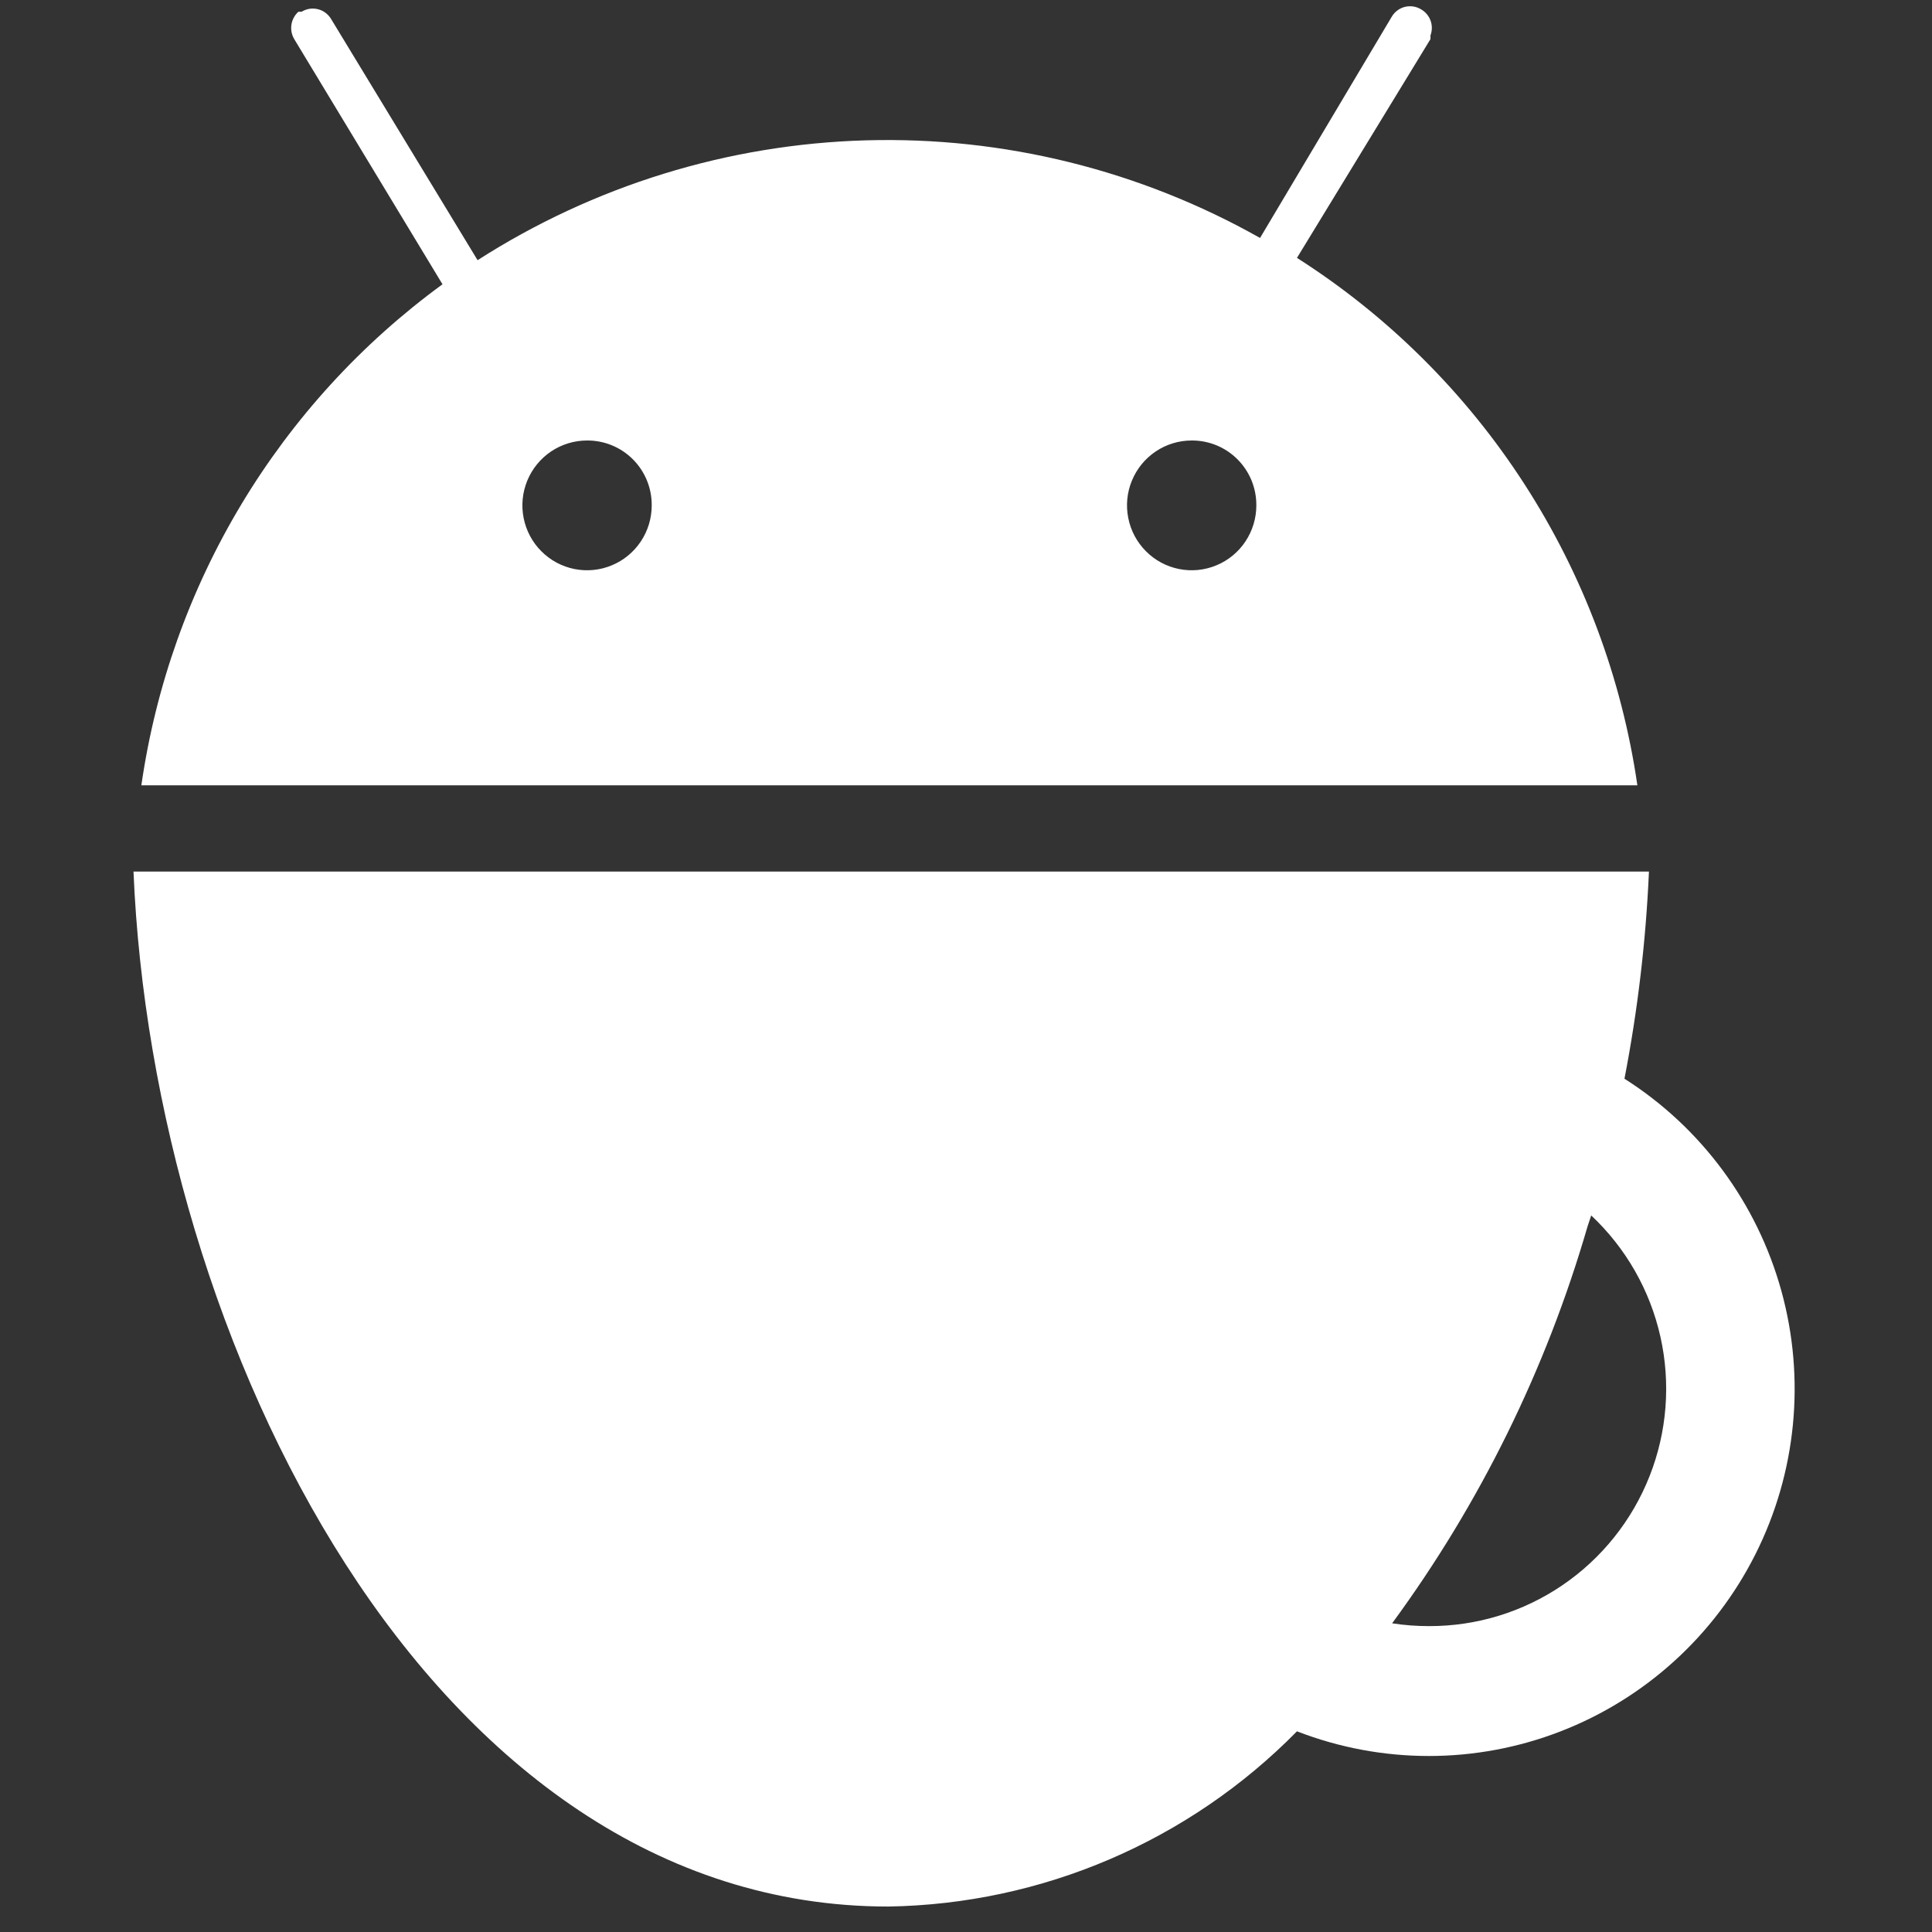 <svg width="61" height="61" viewBox="0 0 61 61" fill="none" xmlns="http://www.w3.org/2000/svg">
<rect x="0" y="0" width="61" height="61" fill="#333333" stroke="none"/>
<g clipPath="url(#clip0_1130_11572)">
<path d="M52.063 27.518C51.967 29.714 51.708 31.901 51.29 34.059C53.713 35.598 55.479 37.987 56.245 40.761C57.01 43.535 56.719 46.495 55.429 49.065C54.139 51.636 51.942 53.633 49.266 54.668C46.59 55.703 43.626 55.701 40.95 54.664C37.537 58.134 32.902 60.121 28.044 60.196C13.534 60.196 4.827 42.283 4.215 27.518H52.063ZM50.24 38.376L50.123 38.727C48.816 43.234 46.728 47.475 43.954 51.254C44.34 51.313 44.73 51.343 45.121 51.342C46.621 51.346 48.087 50.897 49.329 50.052C50.57 49.208 51.53 48.008 52.082 46.609C52.635 45.21 52.754 43.676 52.426 42.208C52.097 40.739 51.335 39.404 50.24 38.376ZM44.873 0.298C45.011 0.378 45.115 0.504 45.169 0.654C45.222 0.804 45.221 0.969 45.165 1.118V1.235L40.95 8.142C43.83 9.978 46.282 12.417 48.136 15.291C49.991 18.165 51.206 21.407 51.698 24.796H4.463C4.915 21.655 5.989 18.638 7.622 15.921C9.255 13.204 11.414 10.843 13.971 8.976L9.29 1.235C9.209 1.098 9.177 0.937 9.201 0.779C9.225 0.622 9.303 0.478 9.421 0.371H9.523C9.599 0.324 9.684 0.292 9.773 0.278C9.862 0.265 9.952 0.269 10.039 0.291C10.126 0.312 10.208 0.351 10.28 0.406C10.351 0.46 10.412 0.528 10.457 0.605L15.079 8.215C18.747 5.863 22.983 4.555 27.335 4.431C31.686 4.307 35.989 5.372 39.784 7.513L43.94 0.532C43.985 0.454 44.045 0.387 44.117 0.332C44.188 0.278 44.27 0.239 44.357 0.217C44.444 0.196 44.535 0.191 44.623 0.205C44.712 0.219 44.797 0.251 44.873 0.298ZM18.536 13.908C18.132 13.908 17.737 14.028 17.401 14.253C17.066 14.478 16.804 14.798 16.649 15.173C16.495 15.547 16.454 15.959 16.533 16.356C16.612 16.754 16.806 17.119 17.092 17.405C17.378 17.692 17.741 17.887 18.137 17.966C18.533 18.045 18.944 18.005 19.317 17.849C19.69 17.695 20.009 17.432 20.233 17.095C20.458 16.758 20.577 16.362 20.577 15.957C20.579 15.687 20.528 15.42 20.426 15.17C20.324 14.921 20.174 14.694 19.984 14.504C19.794 14.313 19.568 14.162 19.319 14.06C19.071 13.958 18.804 13.906 18.536 13.908ZM37.625 13.908C37.221 13.908 36.827 14.028 36.491 14.253C36.155 14.478 35.894 14.798 35.739 15.173C35.584 15.547 35.544 15.959 35.623 16.356C35.702 16.754 35.896 17.119 36.182 17.405C36.467 17.692 36.831 17.887 37.227 17.966C37.623 18.045 38.033 18.005 38.407 17.849C38.78 17.695 39.099 17.432 39.323 17.095C39.547 16.758 39.667 16.362 39.667 15.957C39.669 15.687 39.617 15.42 39.516 15.17C39.413 14.921 39.263 14.694 39.073 14.504C38.883 14.313 38.657 14.162 38.409 14.06C38.16 13.958 37.894 13.906 37.625 13.908Z" fill="white"/>
</g>
<defs>
<clipPath id="clip0_1130_11572">
<rect width="60" height="60" fill="white" transform="translate(0.438 0.195)"/>
</clipPath>
</defs>
</svg>
